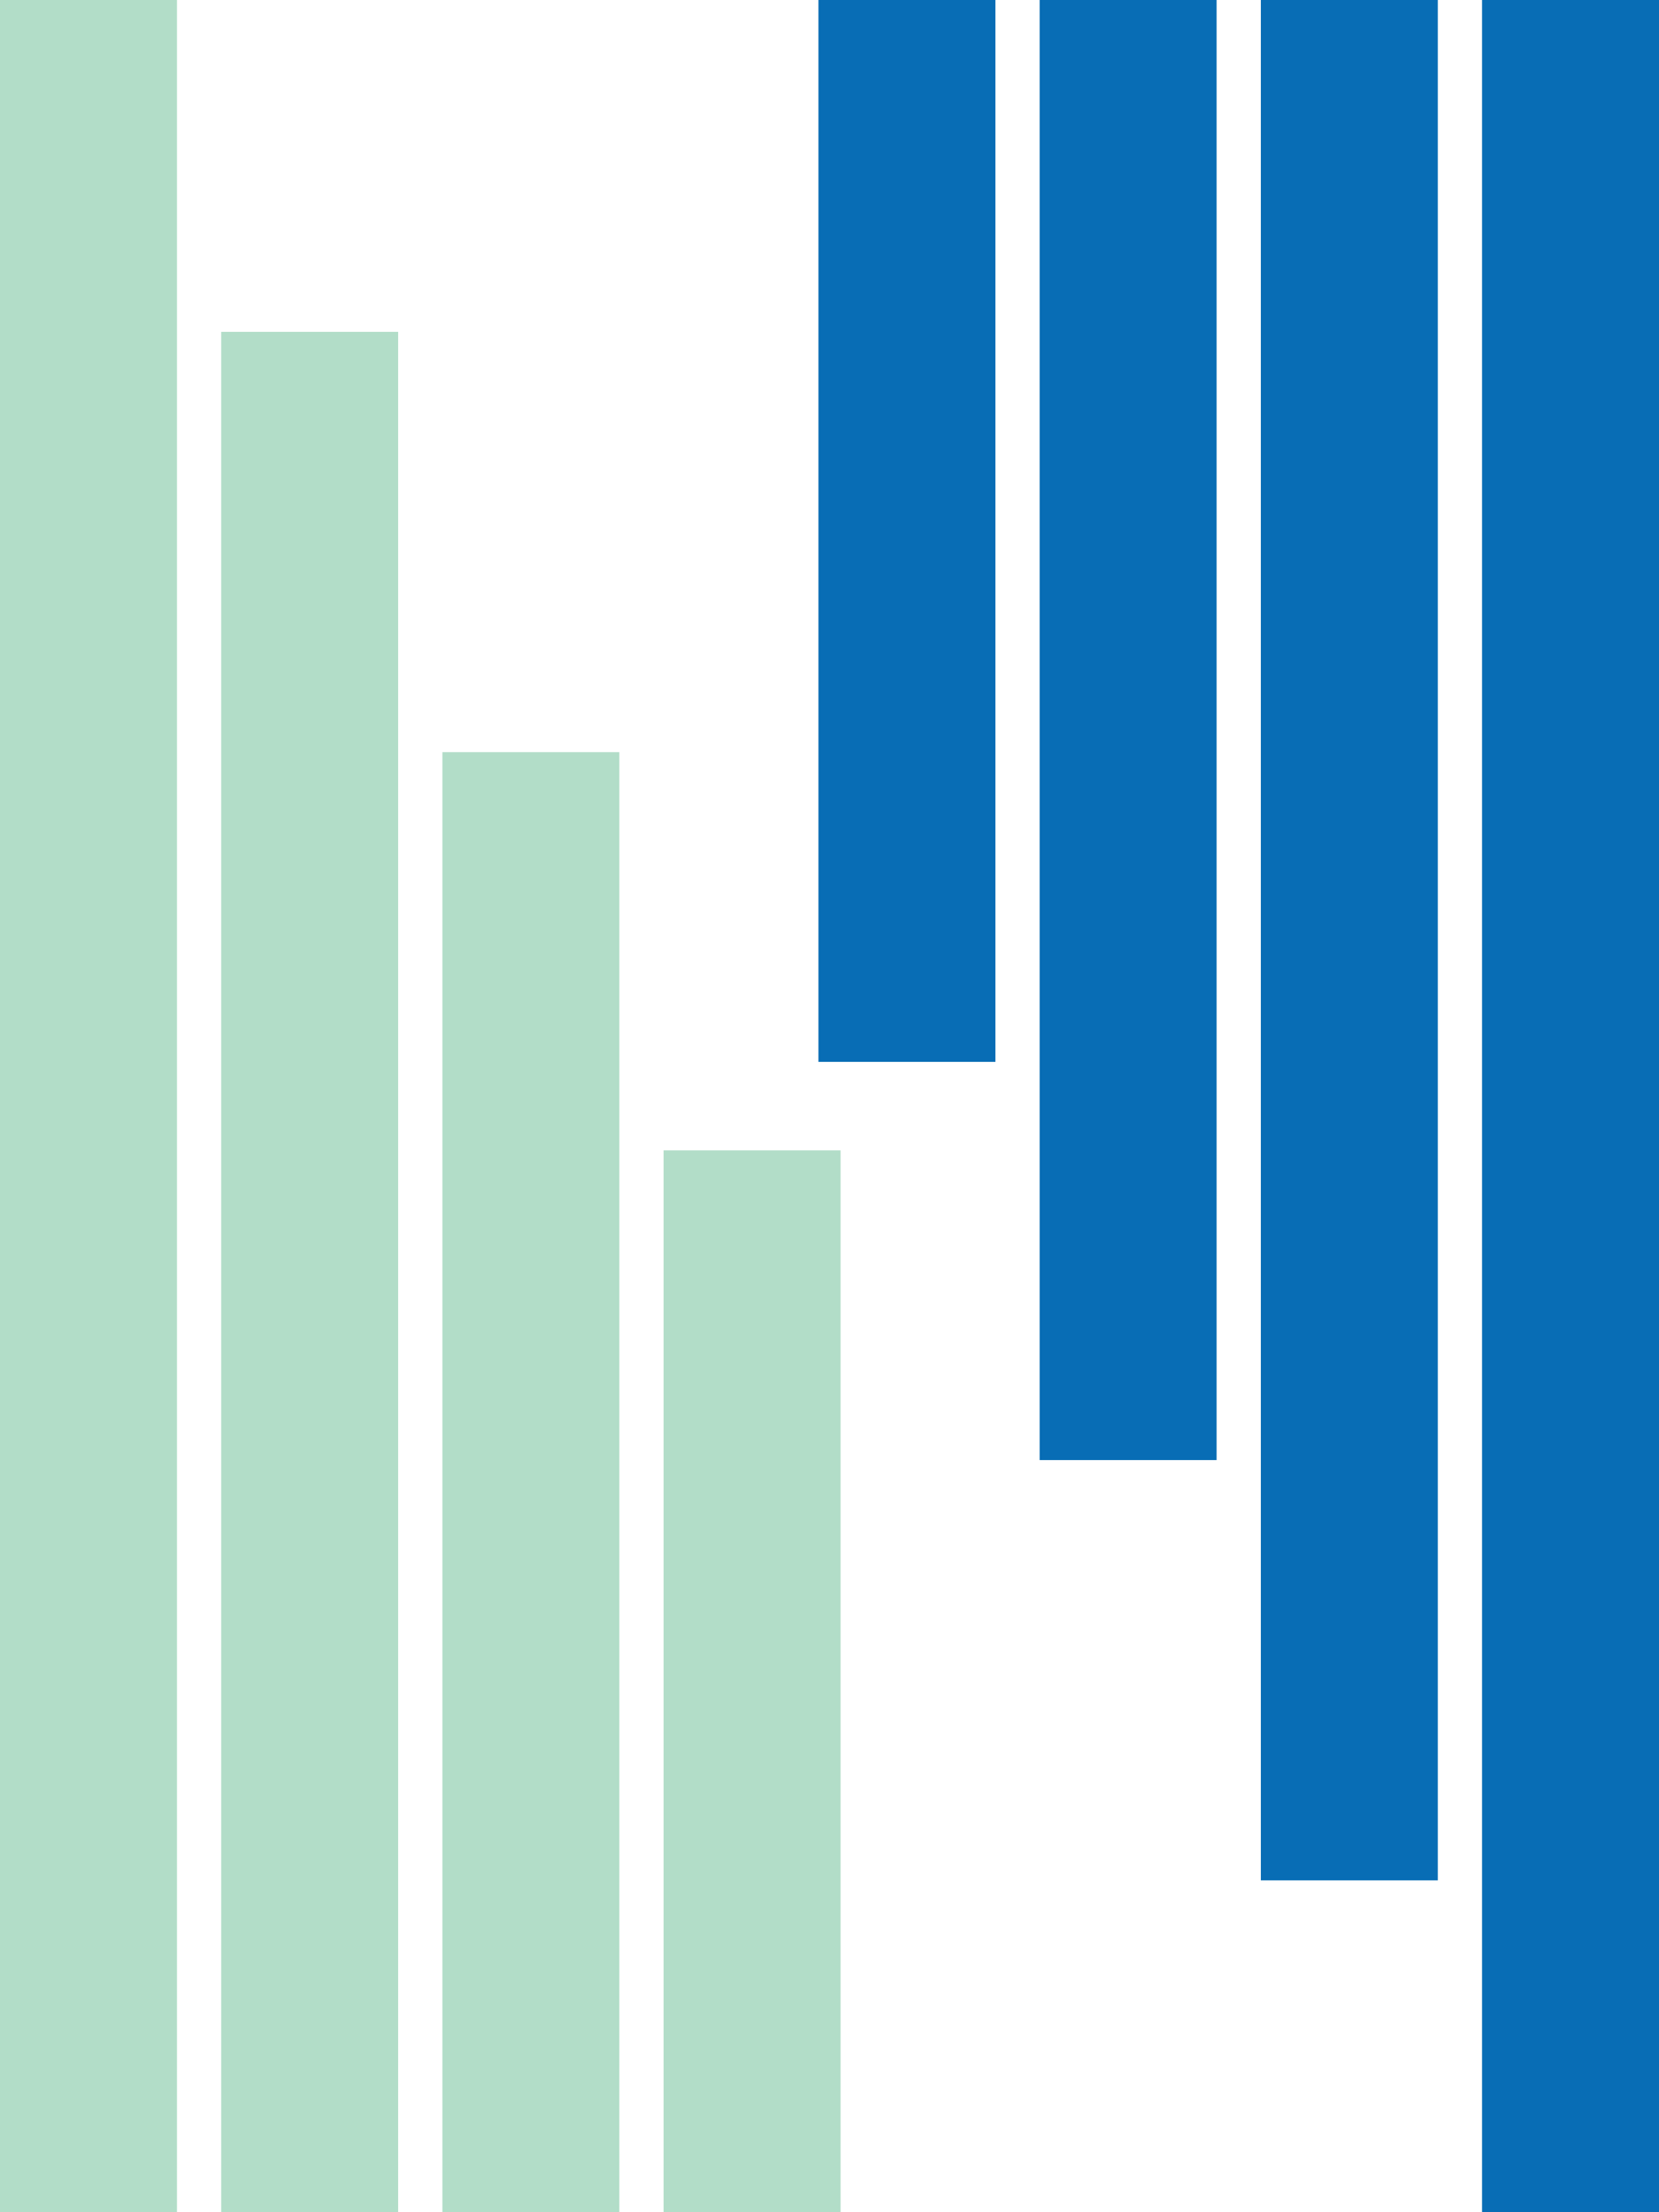 <?xml version="1.0" encoding="UTF-8"?>
<svg id="Layer_1" data-name="Layer 1" xmlns="http://www.w3.org/2000/svg" viewBox="0 0 300 400">
  <defs>
    <style>
      .cls-1 {
        fill: #b2ddc8;
      }

      .cls-2 {
        fill: #086db5;
      }
    </style>
  </defs>
  <g>
    <rect class="cls-1" width="32" height="400"/>
    <rect class="cls-1" x="40" y="60" width="32" height="340"/>
    <rect class="cls-1" x="80" y="136" width="32" height="264"/>
    <rect class="cls-1" x="120" y="208" width="32" height="192"/>
  </g>
  <g>
    <rect class="cls-2" x="268" width="32" height="400" transform="translate(568 400) rotate(180)"/>
    <rect class="cls-2" x="228" width="32" height="340" transform="translate(488 340) rotate(180)"/>
    <rect class="cls-2" x="188" width="32" height="264" transform="translate(408 264) rotate(180)"/>
    <rect class="cls-2" x="148" width="32" height="192" transform="translate(328 192) rotate(180)"/>
  </g>
</svg>